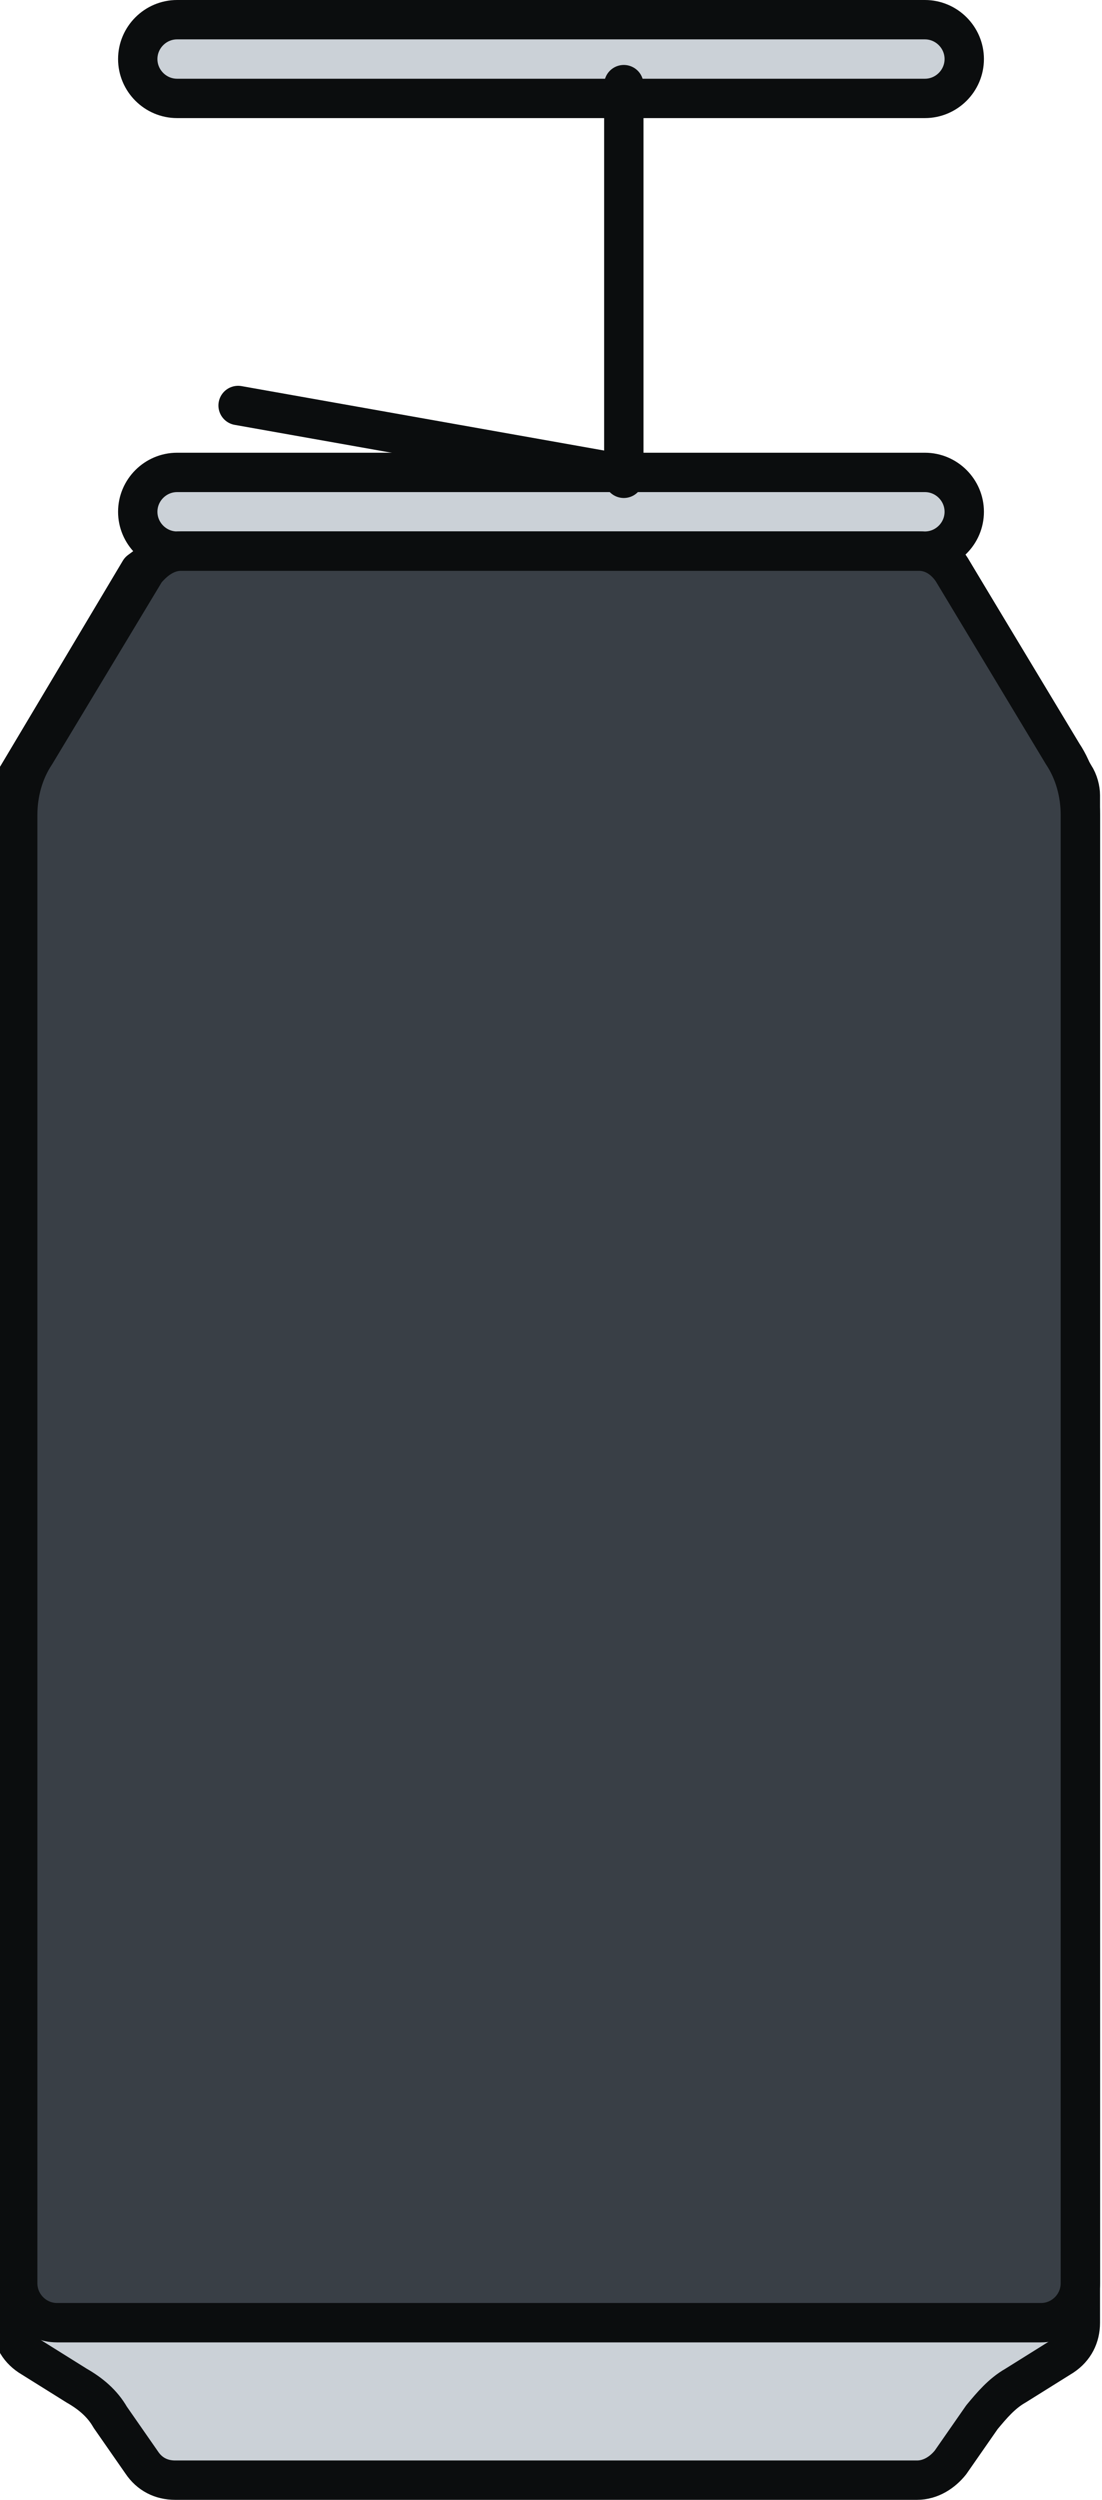 <?xml version="1.0" encoding="utf-8"?>
<!-- Generator: Adobe Illustrator 23.0.5, SVG Export Plug-In . SVG Version: 6.00 Build 0)  -->
<svg version="1.1" id="Layer_1" xmlns="http://www.w3.org/2000/svg" xmlns:xlink="http://www.w3.org/1999/xlink" x="0px" y="0px"
	 viewBox="0 0 56 127" style="enable-background:new 0 0 56 127;" xml:space="preserve">
<style type="text/css">
	.st0{fill:none;stroke:#0B0D0E;stroke-width:2;stroke-linecap:round;stroke-linejoin:round;}
	.st1{fill:#CBD1D7;stroke:#0B0D0E;stroke-width:2;stroke-linejoin:round;}
	.st2{fill:#393F46;stroke:#0B0D0E;stroke-width:2;stroke-linejoin:round;}
</style>
<g id="can" transform="translate(491, 654)">
	<line id="clip" class="st0" x1="-478.9" y1="-633.4" x2="-459.2" y2="-629.9"/>
	<path id="top" class="st1" d="M-482-630h38c1.1,0,2,0.9,2,2l0,0c0,1.1-0.9,2-2,2h-38c-1.1,0-2-0.9-2-2l0,0
		C-484-629.1-483.1-630-482-630z"/>
	<path id="top-copy" class="st1" d="M-482-653h38c1.1,0,2,0.9,2,2l0,0c0,1.1-0.9,2-2,2h-38c-1.1,0-2-0.9-2-2l0,0
		C-484-652.1-483.1-653-482-653z"/>
	<path id="bottom" class="st1" d="M-481.8-626h37.5c0.7,0,1.4,0.4,1.7,1l6.2,10.4c0.2,0.3,0.3,0.7,0.3,1v77.6c0,0.7-0.3,1.3-0.9,1.7
		l-2.4,1.5c-0.7,0.4-1.2,1-1.7,1.6l-1.6,2.3c-0.4,0.5-1,0.9-1.7,0.9h-37.7c-0.7,0-1.3-0.3-1.7-0.9l-1.6-2.3c-0.4-0.7-1-1.2-1.7-1.6
		l-2.4-1.5c-0.6-0.4-0.9-1-0.9-1.7v-77.6c0-0.4,0.1-0.7,0.3-1l6.2-10.4C-483.1-625.6-482.5-626-481.8-626z"/>
	<path id="body" class="st2" d="M-481.8-626h37.5c0.7,0,1.3,0.4,1.7,1l5.6,9.3c0.6,0.9,0.9,2,0.9,3.1v74.6c0,1.1-0.9,2-2,2h-50
		c-1.1,0-2-0.9-2-2v-74.6c0-1.1,0.3-2.2,0.9-3.1l5.6-9.3C-483.1-625.6-482.5-626-481.8-626z"/>
	<line id="open" class="st0" x1="-459.3" y1="-649.7" x2="-459.3" y2="-629.7"/>
</g>
</svg>
